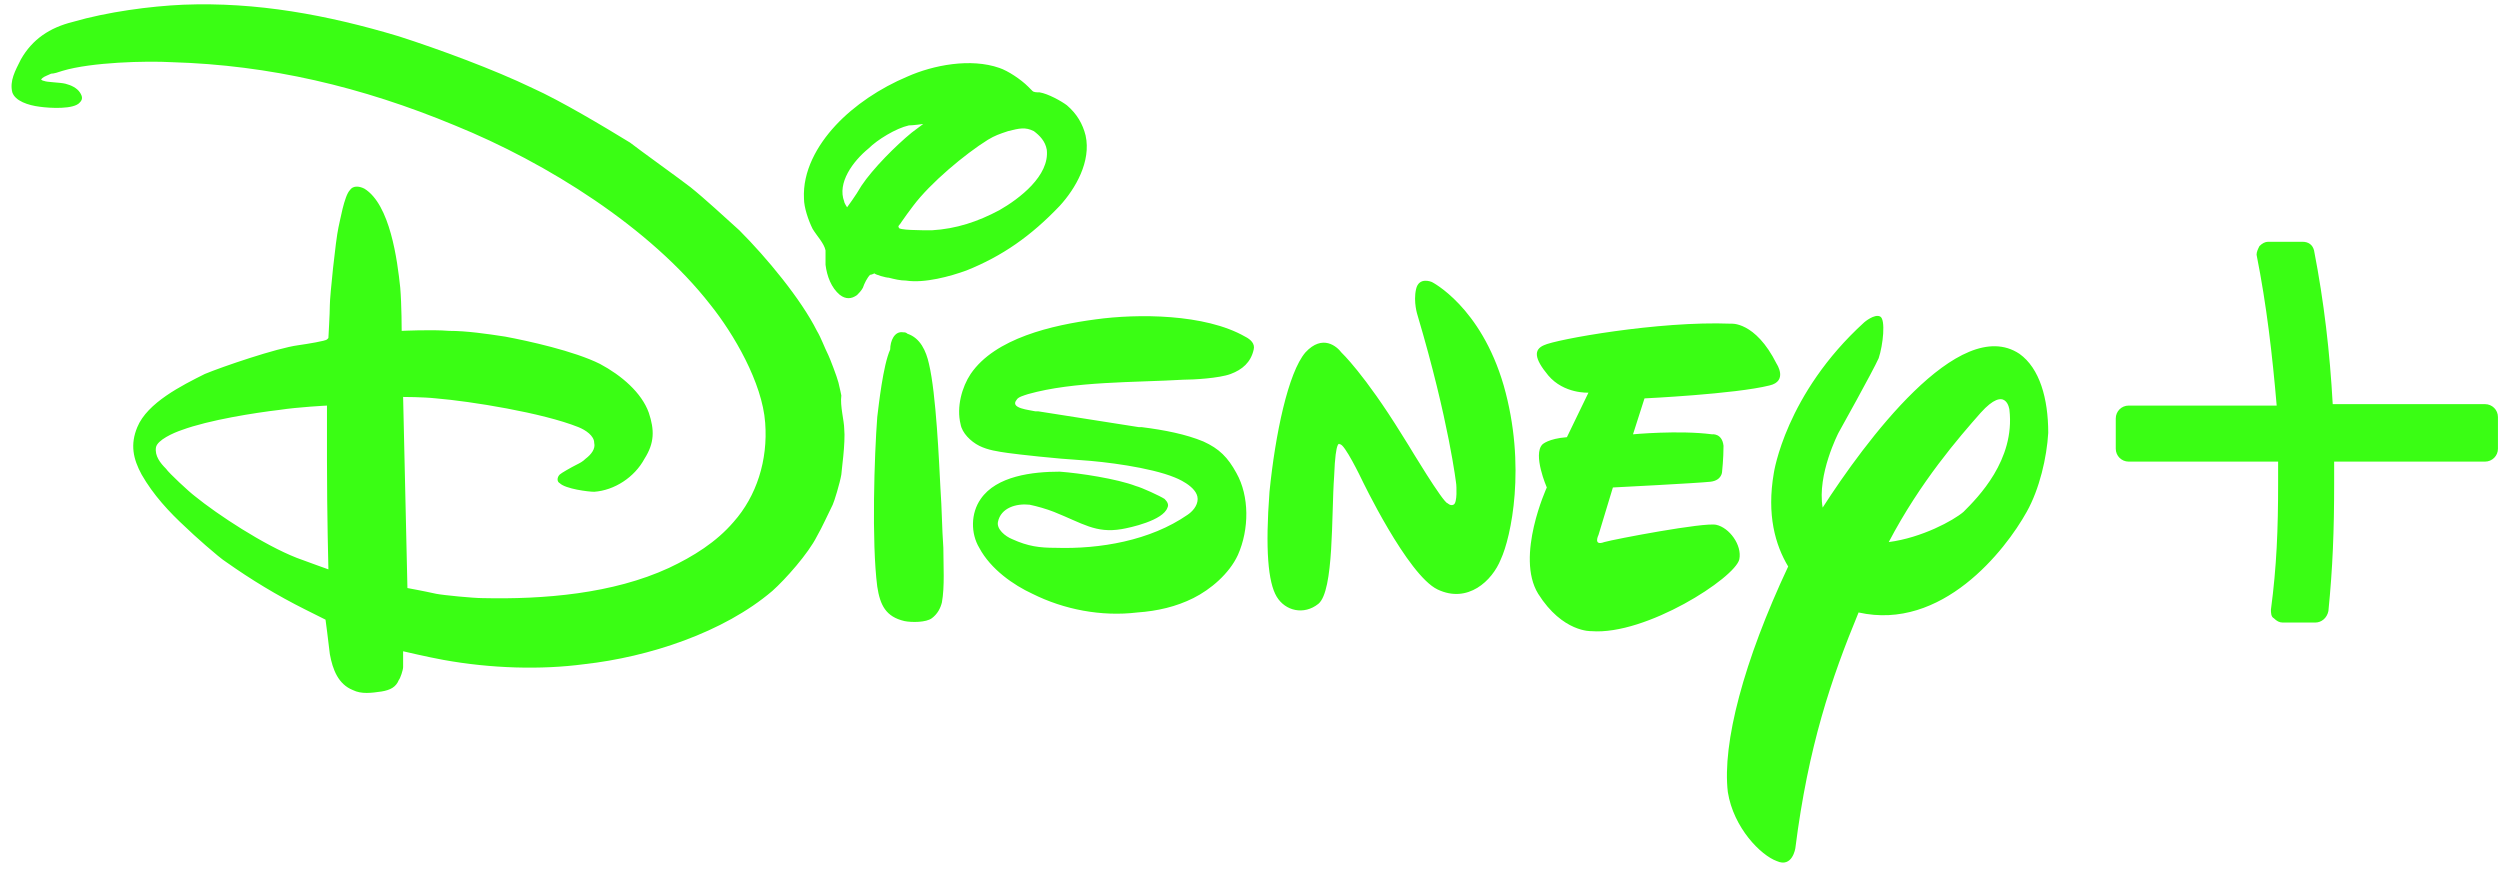 <svg width="174" height="61" viewBox="0 0 174 61" fill="none" xmlns="http://www.w3.org/2000/svg">
<g id="Group">
<g id="Group_2">
<g id="Group_3">
<path id="Vector" d="M79.257 29.728C79.357 29.728 79.357 29.728 79.457 29.728C81.057 29.928 82.557 30.228 83.757 30.728C84.857 31.228 85.457 31.828 86.057 32.928C86.957 34.528 86.957 36.828 86.157 38.628C85.557 39.928 84.257 41.028 83.057 41.628C81.857 42.228 80.557 42.528 79.157 42.628C76.657 42.928 74.057 42.428 71.857 41.328C70.557 40.728 68.957 39.628 68.157 38.128C67.557 37.128 67.557 35.728 68.257 34.728C69.357 33.128 71.857 32.828 73.757 32.828C75.157 32.928 77.757 33.328 79.057 33.828C79.457 33.928 80.757 34.528 81.057 34.728C81.257 34.928 81.357 35.128 81.257 35.328C80.957 36.228 78.657 36.728 78.057 36.828C76.257 37.128 75.357 36.428 73.357 35.628C72.857 35.428 72.157 35.228 71.657 35.128C70.757 35.028 69.657 35.328 69.457 36.328C69.357 36.828 69.957 37.328 70.457 37.528C71.557 38.028 72.357 38.128 73.457 38.128C76.557 38.228 80.057 37.628 82.657 35.828C82.957 35.628 83.357 35.228 83.357 34.728C83.357 33.828 81.757 33.228 81.757 33.228C80.057 32.528 76.857 32.128 75.257 32.028C73.557 31.928 70.857 31.628 70.157 31.528C69.457 31.428 68.757 31.328 68.157 31.028C67.557 30.728 66.957 30.128 66.857 29.528C66.557 28.328 66.957 26.928 67.557 26.028C69.257 23.528 73.257 22.628 76.257 22.228C79.157 21.828 83.857 21.828 86.657 23.428C87.057 23.628 87.357 23.928 87.257 24.328C87.057 25.228 86.457 25.728 85.657 26.028C84.857 26.328 83.057 26.428 82.357 26.428C78.957 26.628 74.757 26.528 71.557 27.428C71.257 27.528 70.857 27.628 70.757 27.828C70.257 28.428 71.657 28.528 72.057 28.628C72.157 28.628 72.157 28.628 72.257 28.628L79.257 29.728ZM58.957 14.428C58.957 14.428 59.557 13.628 59.957 12.928C60.757 11.728 62.357 10.128 63.457 9.228C63.857 8.928 64.257 8.628 64.257 8.628C64.257 8.628 63.557 8.728 63.257 8.728C62.357 8.928 61.057 9.728 60.457 10.328C59.357 11.228 58.257 12.728 58.757 14.028C58.757 14.128 58.957 14.428 58.957 14.428ZM64.857 16.028C66.557 15.928 68.057 15.428 69.557 14.628C70.957 13.828 73.057 12.228 72.857 10.428C72.757 9.828 72.357 9.428 71.957 9.128C71.357 8.828 70.957 8.928 70.157 9.128C69.557 9.328 69.257 9.428 68.757 9.728C67.157 10.728 64.757 12.728 63.557 14.328C63.257 14.728 62.957 15.128 62.757 15.428C62.657 15.628 62.457 15.728 62.557 15.828C62.457 16.028 64.157 16.028 64.857 16.028ZM60.557 19.128C60.357 19.328 60.157 19.728 60.057 20.028C59.957 20.228 59.757 20.428 59.657 20.528C59.257 20.828 58.857 20.828 58.457 20.528C57.857 20.028 57.557 19.228 57.457 18.428C57.457 18.128 57.457 17.728 57.457 17.428C57.357 16.928 56.857 16.428 56.557 15.928C56.257 15.328 55.957 14.428 55.957 13.828C55.857 11.928 56.857 10.128 58.157 8.728C59.457 7.328 61.257 6.128 63.157 5.328C64.957 4.528 67.557 4.028 69.557 4.728C70.157 4.928 71.057 5.528 71.557 6.028C71.657 6.128 71.757 6.228 71.857 6.328C71.957 6.428 72.157 6.428 72.357 6.428C72.957 6.528 73.857 7.028 74.257 7.328C74.957 7.928 75.357 8.628 75.557 9.428C75.957 11.228 74.857 13.128 73.757 14.328C71.757 16.428 69.757 17.828 67.257 18.828C66.157 19.228 64.357 19.728 63.057 19.528C62.657 19.528 62.257 19.428 61.857 19.328C61.657 19.328 60.957 19.128 60.857 19.028C60.657 19.128 60.557 19.128 60.557 19.128ZM62.857 23.128C62.957 23.128 63.057 23.128 63.157 23.228C64.057 23.528 64.457 24.428 64.657 25.328C65.157 27.428 65.357 32.128 65.457 34.028C65.557 35.428 65.557 36.728 65.657 38.128C65.657 39.328 65.757 40.828 65.557 41.928C65.457 42.328 65.257 42.728 64.857 43.028C64.457 43.328 63.457 43.328 62.957 43.228C61.657 42.928 61.257 42.128 61.057 40.828C60.657 37.728 60.857 31.628 61.057 29.028C61.157 28.228 61.457 25.428 61.957 24.328C61.957 23.728 62.257 23.028 62.857 23.128ZM22.757 28.228C22.757 28.228 20.757 28.328 19.457 28.528C17.757 28.728 14.557 29.228 12.657 29.928C12.057 30.128 10.957 30.628 10.857 31.128C10.757 31.728 11.157 32.228 11.557 32.628C11.757 32.928 13.157 34.228 13.557 34.528C15.157 35.828 18.357 37.928 20.657 38.828C21.457 39.128 22.857 39.628 22.857 39.628C22.857 39.628 22.757 35.828 22.757 32.028C22.757 30.228 22.757 28.228 22.757 28.228ZM58.757 29.828C58.857 30.828 58.557 32.828 58.557 33.028C58.457 33.628 58.057 34.928 57.957 35.128C57.557 35.928 57.257 36.628 56.857 37.328C56.257 38.528 54.657 40.328 53.757 41.128C50.357 44.028 45.157 45.728 40.657 46.228C37.657 46.628 34.157 46.528 30.857 45.928C29.757 45.728 28.057 45.328 28.057 45.328C28.057 45.328 28.057 46.028 28.057 46.428C28.057 46.628 27.857 47.228 27.757 47.328C27.557 47.828 27.157 48.028 26.557 48.128C25.857 48.228 25.157 48.328 24.557 48.028C23.557 47.628 23.157 46.628 22.957 45.528C22.857 44.628 22.657 43.128 22.657 43.128C22.657 43.128 21.857 42.728 21.257 42.428C19.257 41.428 17.457 40.328 15.757 39.128C15.257 38.828 13.357 37.128 12.957 36.728C11.757 35.628 10.657 34.428 9.857 33.028C9.257 31.928 9.057 30.928 9.557 29.728C10.257 28.028 12.657 26.828 14.257 26.028C15.457 25.528 19.257 24.228 20.757 24.028C21.457 23.928 22.657 23.728 22.757 23.628C22.757 23.628 22.757 23.628 22.857 23.528C22.857 23.428 22.957 21.828 22.957 21.228C22.957 20.628 23.357 16.728 23.557 15.828C23.657 15.428 23.957 13.628 24.357 13.228C24.557 12.928 24.957 12.928 25.357 13.128C27.157 14.228 27.657 18.128 27.857 20.028C27.957 21.228 27.957 23.028 27.957 23.028C27.957 23.028 30.057 22.928 31.257 23.028C32.457 23.028 33.857 23.228 35.157 23.428C36.757 23.728 39.957 24.428 41.757 25.328C43.257 26.128 44.657 27.328 45.157 28.728C45.557 29.928 45.557 30.828 44.857 31.928C44.157 33.228 42.757 34.128 41.357 34.228C40.957 34.228 39.357 34.028 38.957 33.628C38.757 33.528 38.757 33.228 38.957 33.028C39.057 32.928 39.757 32.528 40.157 32.328C40.357 32.228 40.557 32.128 40.757 31.928C41.157 31.628 41.457 31.228 41.357 30.828C41.357 30.328 40.757 29.928 40.257 29.728C37.757 28.728 32.757 27.928 30.357 27.728C29.457 27.628 28.057 27.628 28.057 27.628L28.357 40.928C28.357 40.928 29.457 41.128 30.357 41.328C30.857 41.428 32.957 41.628 33.557 41.628C37.857 41.728 42.657 41.328 46.557 39.528C48.257 38.728 49.857 37.728 51.057 36.328C52.657 34.528 53.457 32.028 53.257 29.428C53.057 26.628 51.057 23.228 49.457 21.228C45.257 15.828 38.057 11.328 31.657 8.728C25.157 6.028 18.757 4.528 11.957 4.328C10.157 4.228 6.357 4.328 4.357 4.928C4.057 5.028 3.757 5.128 3.557 5.128C3.357 5.228 3.057 5.328 2.957 5.428L2.857 5.528C2.857 5.528 2.957 5.628 3.057 5.628C3.257 5.728 4.157 5.728 4.557 5.828C4.957 5.928 5.357 6.128 5.557 6.428C5.757 6.728 5.757 6.928 5.557 7.128C5.157 7.628 3.457 7.528 2.757 7.428C1.957 7.328 1.057 7.028 0.857 6.428C0.657 5.628 1.057 4.928 1.457 4.128C2.257 2.728 3.457 1.928 5.057 1.528C7.457 0.828 10.457 0.428 12.757 0.328C17.857 0.128 22.757 1.028 27.757 2.528C30.557 3.428 34.357 4.828 37.057 6.128C39.057 7.028 42.057 8.828 43.857 9.928C44.357 10.328 47.557 12.628 48.057 13.028C49.057 13.828 50.457 15.128 51.457 16.028C53.357 17.928 55.757 20.828 56.857 23.028C57.157 23.528 57.357 24.128 57.657 24.728C57.757 24.928 58.257 26.228 58.357 26.628C58.457 27.028 58.557 27.528 58.557 27.528C58.457 28.228 58.757 29.328 58.757 29.828ZM123.157 26.828C120.757 27.428 114.457 27.728 114.457 27.728L113.657 30.228C113.657 30.228 116.857 29.928 119.157 30.228C119.157 30.228 119.857 30.128 119.957 31.028C119.957 31.928 119.857 32.828 119.857 32.828C119.857 32.828 119.857 33.428 119.057 33.528C118.157 33.628 112.257 33.928 112.257 33.928L111.257 37.228C111.257 37.228 110.857 38.028 111.657 37.728C112.357 37.528 118.657 36.328 119.457 36.528C120.357 36.728 121.257 37.928 121.057 38.928C120.757 40.228 114.557 44.228 110.757 43.928C110.757 43.928 108.757 44.028 107.057 41.328C105.457 38.728 107.657 33.928 107.657 33.928C107.657 33.928 106.657 31.628 107.357 30.928C107.357 30.928 107.757 30.528 109.057 30.428L110.557 27.328C110.557 27.328 108.857 27.428 107.757 26.128C106.757 24.928 106.757 24.328 107.457 24.028C108.257 23.628 115.457 22.328 120.457 22.528C120.457 22.528 122.157 22.328 123.657 25.328C123.657 25.328 124.457 26.528 123.157 26.828ZM104.457 38.928C103.857 40.428 102.157 42.028 100.057 41.028C97.957 40.028 94.757 33.328 94.757 33.328C94.757 33.328 93.557 30.828 93.257 30.928C93.257 30.928 92.957 30.428 92.857 33.128C92.657 35.828 92.857 41.128 91.757 42.028C90.757 42.828 89.457 42.528 88.857 41.528C88.257 40.528 88.057 38.228 88.357 34.228C88.757 30.228 89.657 25.928 90.857 24.528C92.057 23.228 93.057 24.128 93.357 24.528C93.357 24.528 94.957 26.028 97.557 30.228L98.057 31.028C98.057 31.028 100.457 35.028 100.757 35.028C100.757 35.028 100.957 35.228 101.157 35.128C101.457 35.028 101.357 33.728 101.357 33.728C101.357 33.728 100.857 29.328 98.657 21.928C98.657 21.928 98.357 21.028 98.557 20.128C98.757 19.228 99.657 19.628 99.657 19.628C99.657 19.628 103.057 21.328 104.657 26.828C106.257 32.428 105.157 37.428 104.457 38.928ZM141.057 35.628C139.557 38.328 135.157 43.928 129.357 42.628C127.457 47.228 125.857 51.928 124.957 59.028C124.957 59.028 124.757 60.428 123.657 59.928C122.557 59.528 120.657 57.628 120.257 55.128C119.857 51.728 121.357 46.028 124.457 39.428C123.557 37.928 122.957 35.828 123.457 32.928C123.457 32.928 124.257 27.428 129.757 22.428C129.757 22.428 130.457 21.828 130.857 22.028C131.257 22.228 131.057 24.028 130.757 24.928C130.357 25.828 127.957 30.128 127.957 30.128C127.957 30.128 126.457 33.028 126.857 35.328C129.757 30.828 136.357 21.828 140.557 24.628C141.957 25.628 142.557 27.728 142.557 30.128C142.457 31.828 141.957 34.028 141.057 35.628ZM139.857 28.528C139.857 28.528 139.657 26.728 137.857 28.728C136.357 30.428 133.657 33.528 131.457 37.728C133.757 37.428 135.957 36.228 136.657 35.628C137.657 34.628 140.257 32.028 139.857 28.528ZM172.957 28.128H162.357C162.157 24.528 161.757 21.028 161.057 17.428C160.957 17.028 160.657 16.828 160.257 16.828H157.857C157.657 16.828 157.457 16.928 157.257 17.128C157.157 17.328 157.057 17.528 157.057 17.728C157.757 21.228 158.157 24.728 158.457 28.228H148.157C147.657 28.228 147.257 28.628 147.257 29.128V31.228C147.257 31.728 147.657 32.128 148.157 32.128H158.557C158.557 32.628 158.557 33.128 158.557 33.628C158.557 36.828 158.457 39.428 158.057 42.428C158.057 42.628 158.057 42.928 158.257 43.028C158.457 43.228 158.657 43.328 158.857 43.328H161.157C161.557 43.328 161.957 43.028 162.057 42.528C162.357 39.528 162.457 36.928 162.457 33.628C162.457 33.128 162.457 32.728 162.457 32.128H172.957C173.457 32.128 173.857 31.728 173.857 31.228V29.028C173.857 28.528 173.457 28.128 172.957 28.128Z" fill="#3AFE14"/>
</g>
</g>
</g>
</svg>
